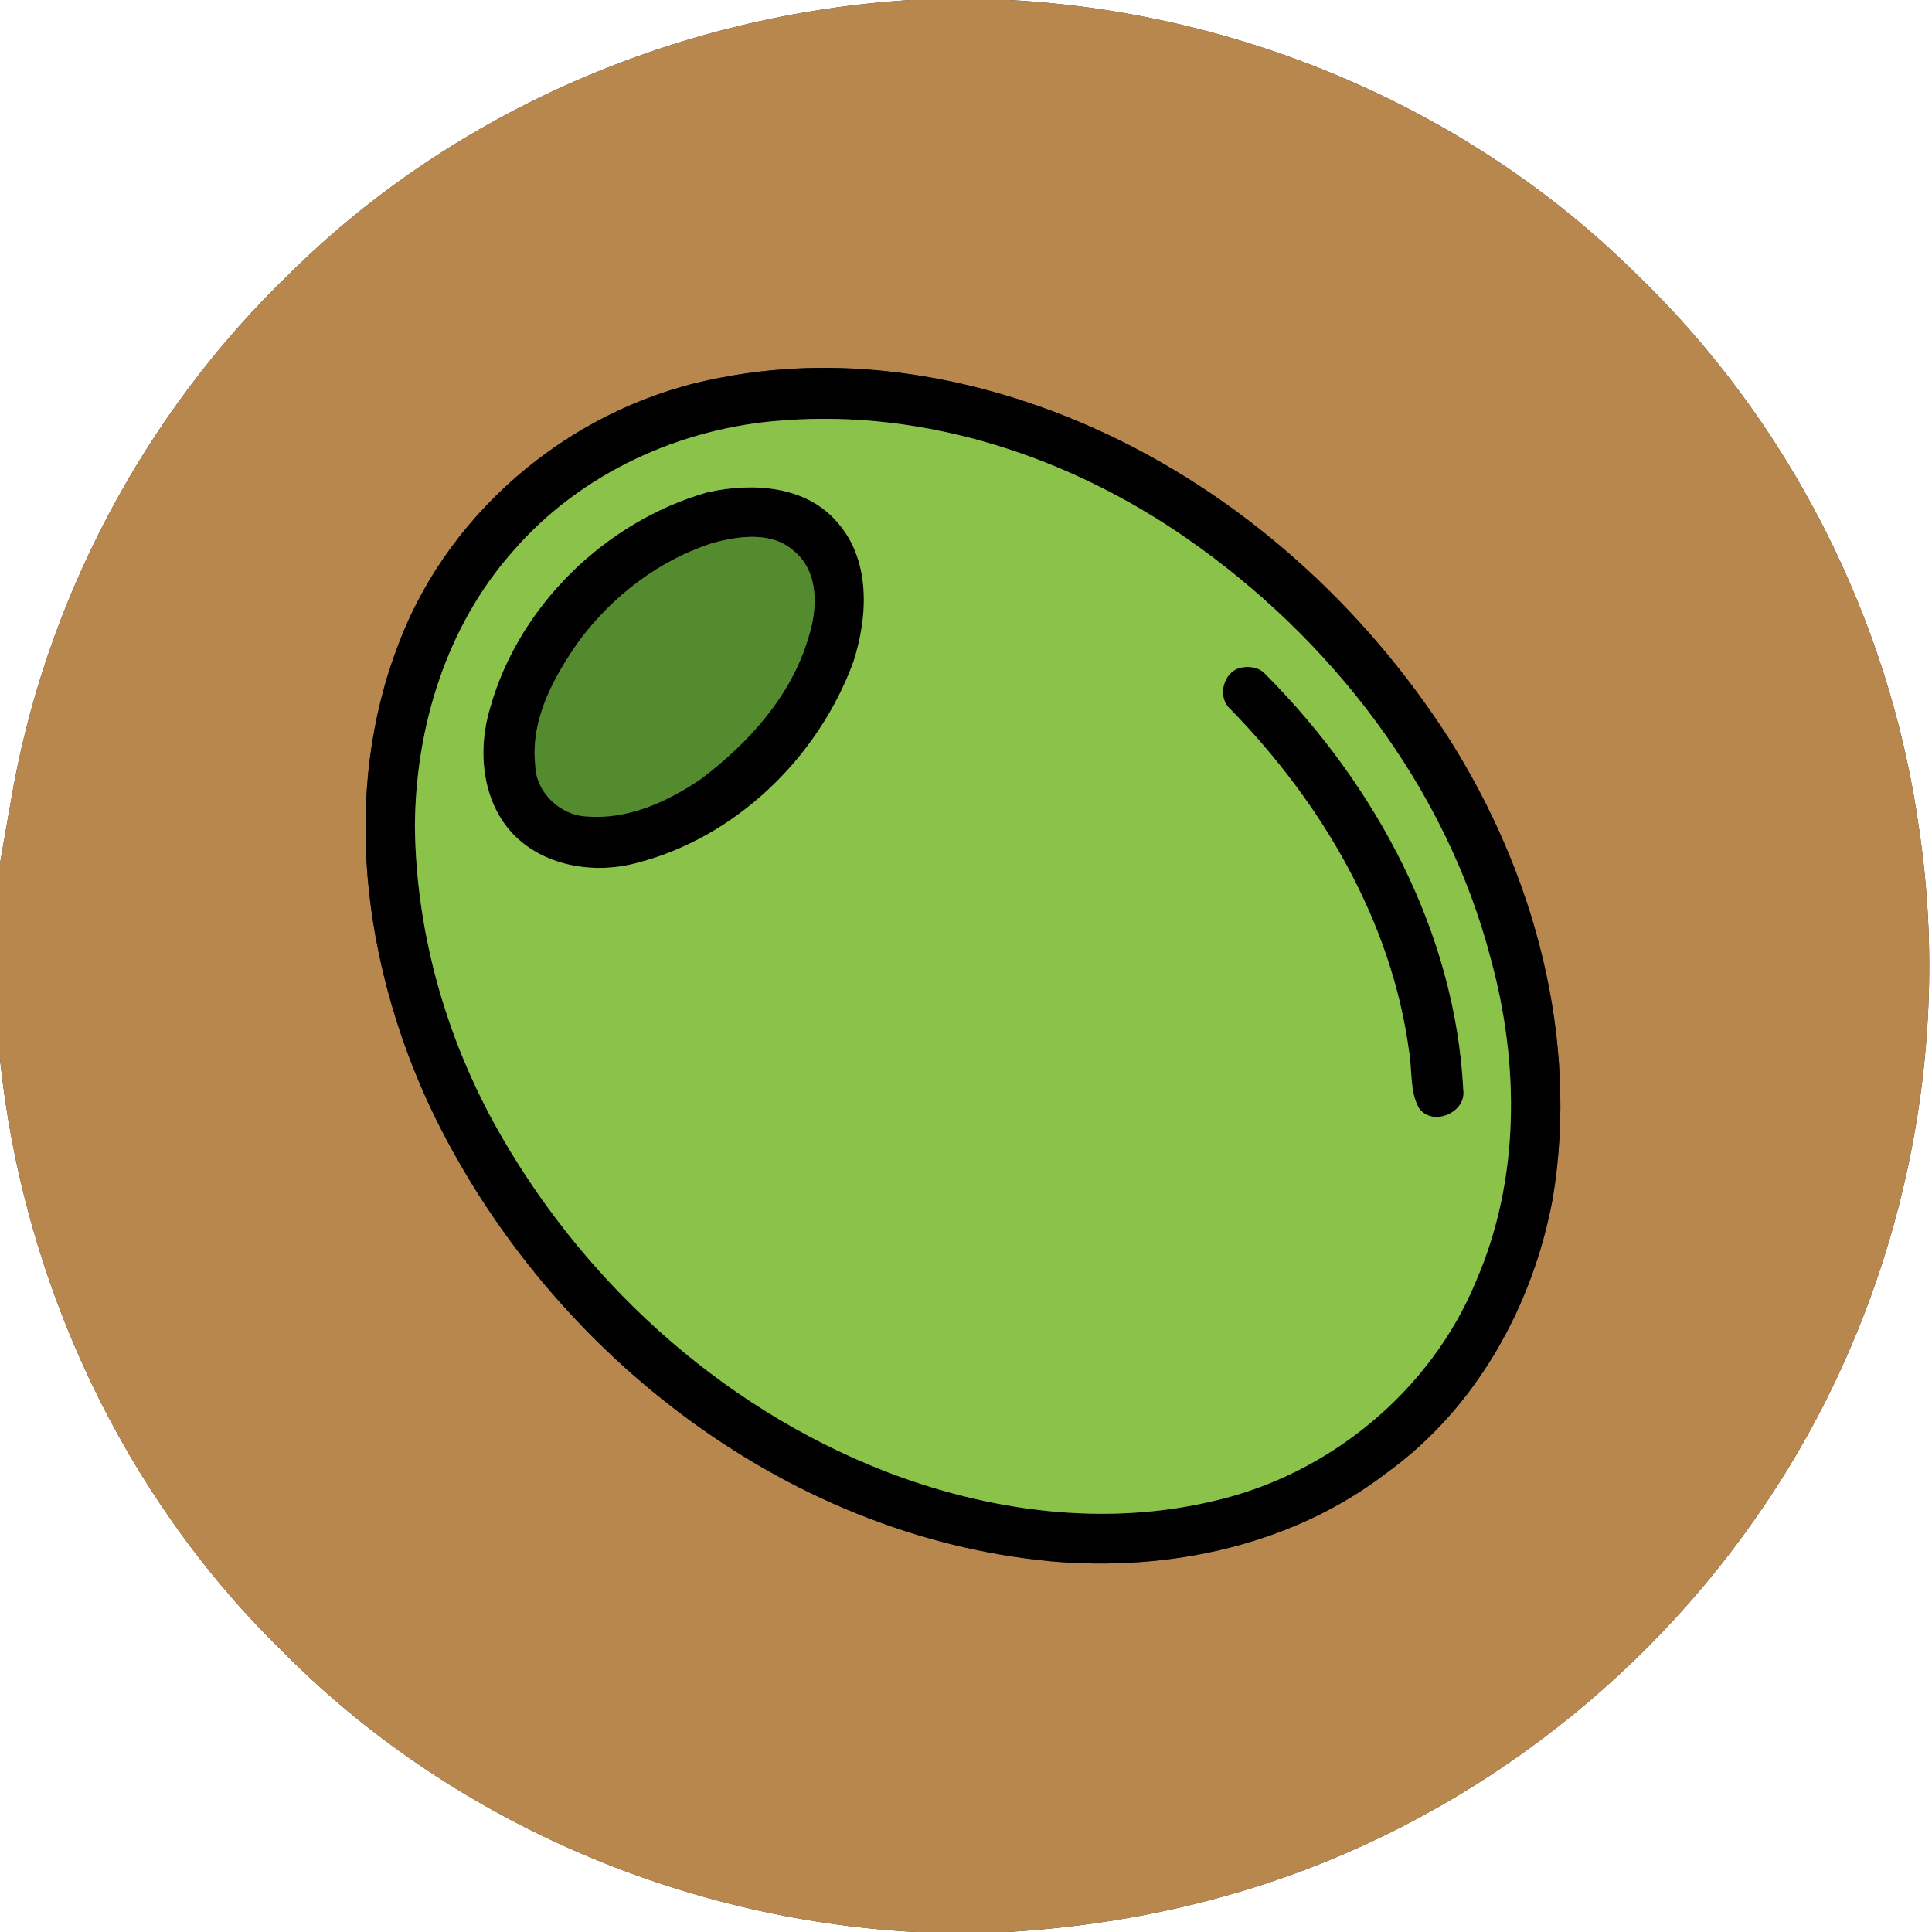 <?xml version="1.0" encoding="UTF-8" ?>
<!DOCTYPE svg PUBLIC "-//W3C//DTD SVG 1.1//EN" "http://www.w3.org/Graphics/SVG/1.1/DTD/svg11.dtd">
<svg width="250pt" height="250pt" viewBox="0 0 250 250" version="1.1" xmlns="http://www.w3.org/2000/svg">
<rect x="0" y="0" width="250" height="250" fill="#333333" stroke="none"/>
<g id="#ffffffff">
<path fill="#ffffff" opacity="1.00" d=" M 0.00 0.00 L 117.83 0.00 C 87.99 1.85 58.78 14.30 37.48 35.40 C 18.53 53.63 5.66 78.07 1.35 104.01 C 0.91 106.58 0.43 109.15 0.00 111.72 L 0.00 0.00 Z" />
<path fill="#ffffff" opacity="1.00" d=" M 130.58 0.00 L 250.00 0.00 L 250.00 250.00 L 130.42 250.00 C 140.95 249.36 151.42 247.58 161.51 244.47 C 188.72 236.15 212.73 218.10 228.53 194.46 C 245.60 169.12 252.88 137.30 248.30 107.07 C 244.50 79.99 231.39 54.32 211.66 35.38 C 190.19 14.13 160.68 1.60 130.58 0.00 Z" />
<path fill="#ffffff" opacity="1.00" d=" M 0.00 137.06 C 2.99 165.71 15.77 193.37 36.42 213.55 C 57.97 235.41 87.91 248.36 118.49 250.00 L 0.00 250.00 L 0.00 137.06 Z" />
</g>
<g id="#b8874dff">
<path fill="#b8874d" opacity="1.00" d=" M 117.83 0.00 L 130.58 0.00 C 160.68 1.60 190.19 14.13 211.66 35.38 C 231.39 54.32 244.50 79.99 248.30 107.07 C 252.88 137.30 245.60 169.12 228.53 194.46 C 212.73 218.10 188.72 236.15 161.51 244.47 C 151.42 247.58 140.95 249.36 130.42 250.00 L 118.49 250.00 C 87.91 248.36 57.97 235.41 36.42 213.55 C 15.77 193.37 2.99 165.71 0.00 137.06 L 0.00 111.72 C 0.43 109.15 0.91 106.58 1.35 104.01 C 5.66 78.07 18.53 53.63 37.48 35.40 C 58.78 14.30 87.99 1.85 117.83 0.00 M 93.54 48.82 C 74.84 52.14 58.27 65.54 51.56 83.37 C 44.11 102.69 47.04 124.68 55.60 143.13 C 70.36 174.35 101.13 198.74 135.99 202.03 C 151.21 203.39 167.30 199.98 179.54 190.50 C 191.06 182.16 198.39 168.90 200.93 155.04 C 204.36 134.40 198.58 113.05 187.49 95.56 C 176.37 78.26 160.44 63.87 141.60 55.43 C 126.67 48.75 109.74 45.72 93.54 48.82 Z" />
</g>
<g id="#000000ff">
<path fill="#000000" opacity="1.00" d=" M 93.54 48.82 C 109.74 45.72 126.67 48.75 141.60 55.43 C 160.44 63.87 176.37 78.26 187.49 95.56 C 198.58 113.05 204.36 134.40 200.93 155.04 C 198.39 168.90 191.06 182.16 179.54 190.50 C 167.30 199.98 151.21 203.39 135.99 202.03 C 101.13 198.74 70.36 174.35 55.60 143.13 C 47.04 124.68 44.11 102.69 51.56 83.37 C 58.27 65.54 74.84 52.14 93.54 48.82 M 101.33 54.40 C 88.10 55.32 75.10 61.23 66.38 71.33 C 57.76 81.04 53.76 94.12 53.69 106.95 C 53.84 120.27 57.48 133.46 63.82 145.14 C 74.90 165.34 92.90 181.92 114.43 190.34 C 127.86 195.56 142.84 197.60 156.98 194.24 C 171.97 190.84 185.13 180.02 191.00 165.77 C 196.69 152.68 196.64 137.68 192.90 124.06 C 187.10 101.82 172.22 82.60 153.48 69.61 C 138.35 59.12 119.83 52.98 101.33 54.40 Z" />
<path fill="#000000" opacity="1.00" d=" M 91.52 63.71 C 97.30 62.41 104.34 62.79 108.41 67.65 C 112.70 72.58 112.32 79.78 110.43 85.64 C 105.87 98.08 95.11 108.50 82.15 111.73 C 76.67 113.14 70.19 112.03 66.23 107.76 C 62.31 103.46 61.79 96.95 63.43 91.57 C 67.16 78.35 78.37 67.47 91.52 63.71 M 92.22 70.26 C 85.27 72.50 79.22 77.15 74.89 82.99 C 71.62 87.66 68.60 93.15 69.27 99.07 C 69.35 102.52 72.48 105.50 75.89 105.65 C 81.26 106.10 86.44 103.72 90.76 100.76 C 96.93 96.08 102.43 90.01 104.63 82.43 C 105.82 78.76 106.00 73.90 102.68 71.26 C 99.82 68.73 95.61 69.36 92.22 70.26 Z" />
<path fill="#000000" opacity="1.00" d=" M 160.43 86.43 C 161.56 86.14 162.93 86.32 163.74 87.23 C 177.98 101.54 188.32 120.61 189.35 141.04 C 189.77 143.99 185.34 145.87 183.59 143.36 C 182.40 141.15 182.76 138.52 182.34 136.11 C 180.09 119.19 170.98 103.83 159.20 91.75 C 157.47 90.24 158.26 87.01 160.43 86.43 Z" />
</g>
<g id="#8bc34aff">
<path fill="#8bc34a" opacity="1.00" d=" M 101.33 54.40 C 119.83 52.98 138.35 59.12 153.48 69.61 C 172.22 82.60 187.10 101.82 192.90 124.06 C 196.64 137.68 196.69 152.68 191.00 165.77 C 185.13 180.02 171.97 190.84 156.98 194.24 C 142.84 197.60 127.86 195.56 114.43 190.34 C 92.90 181.92 74.90 165.34 63.82 145.14 C 57.48 133.46 53.84 120.27 53.69 106.95 C 53.76 94.12 57.76 81.04 66.38 71.33 C 75.10 61.23 88.10 55.32 101.33 54.40 M 91.52 63.71 C 78.37 67.47 67.16 78.35 63.43 91.57 C 61.79 96.95 62.31 103.46 66.23 107.76 C 70.19 112.03 76.67 113.14 82.15 111.73 C 95.11 108.50 105.87 98.08 110.43 85.64 C 112.32 79.78 112.70 72.58 108.41 67.65 C 104.34 62.79 97.30 62.41 91.52 63.71 M 160.43 86.43 C 158.26 87.01 157.47 90.24 159.20 91.75 C 170.98 103.83 180.09 119.19 182.34 136.11 C 182.76 138.52 182.40 141.15 183.59 143.36 C 185.34 145.87 189.77 143.99 189.35 141.04 C 188.32 120.61 177.98 101.54 163.74 87.23 C 162.93 86.32 161.56 86.14 160.43 86.43 Z" />
</g>
<g id="#558b2fff">
<path fill="#558b2f" opacity="1.00" d=" M 92.22 70.26 C 95.61 69.36 99.82 68.73 102.68 71.26 C 106.00 73.90 105.82 78.76 104.63 82.43 C 102.43 90.01 96.93 96.08 90.76 100.76 C 86.44 103.72 81.26 106.10 75.89 105.65 C 72.48 105.50 69.35 102.52 69.27 99.07 C 68.60 93.15 71.62 87.66 74.89 82.99 C 79.22 77.15 85.27 72.50 92.22 70.26 Z" />
</g>
</svg>
